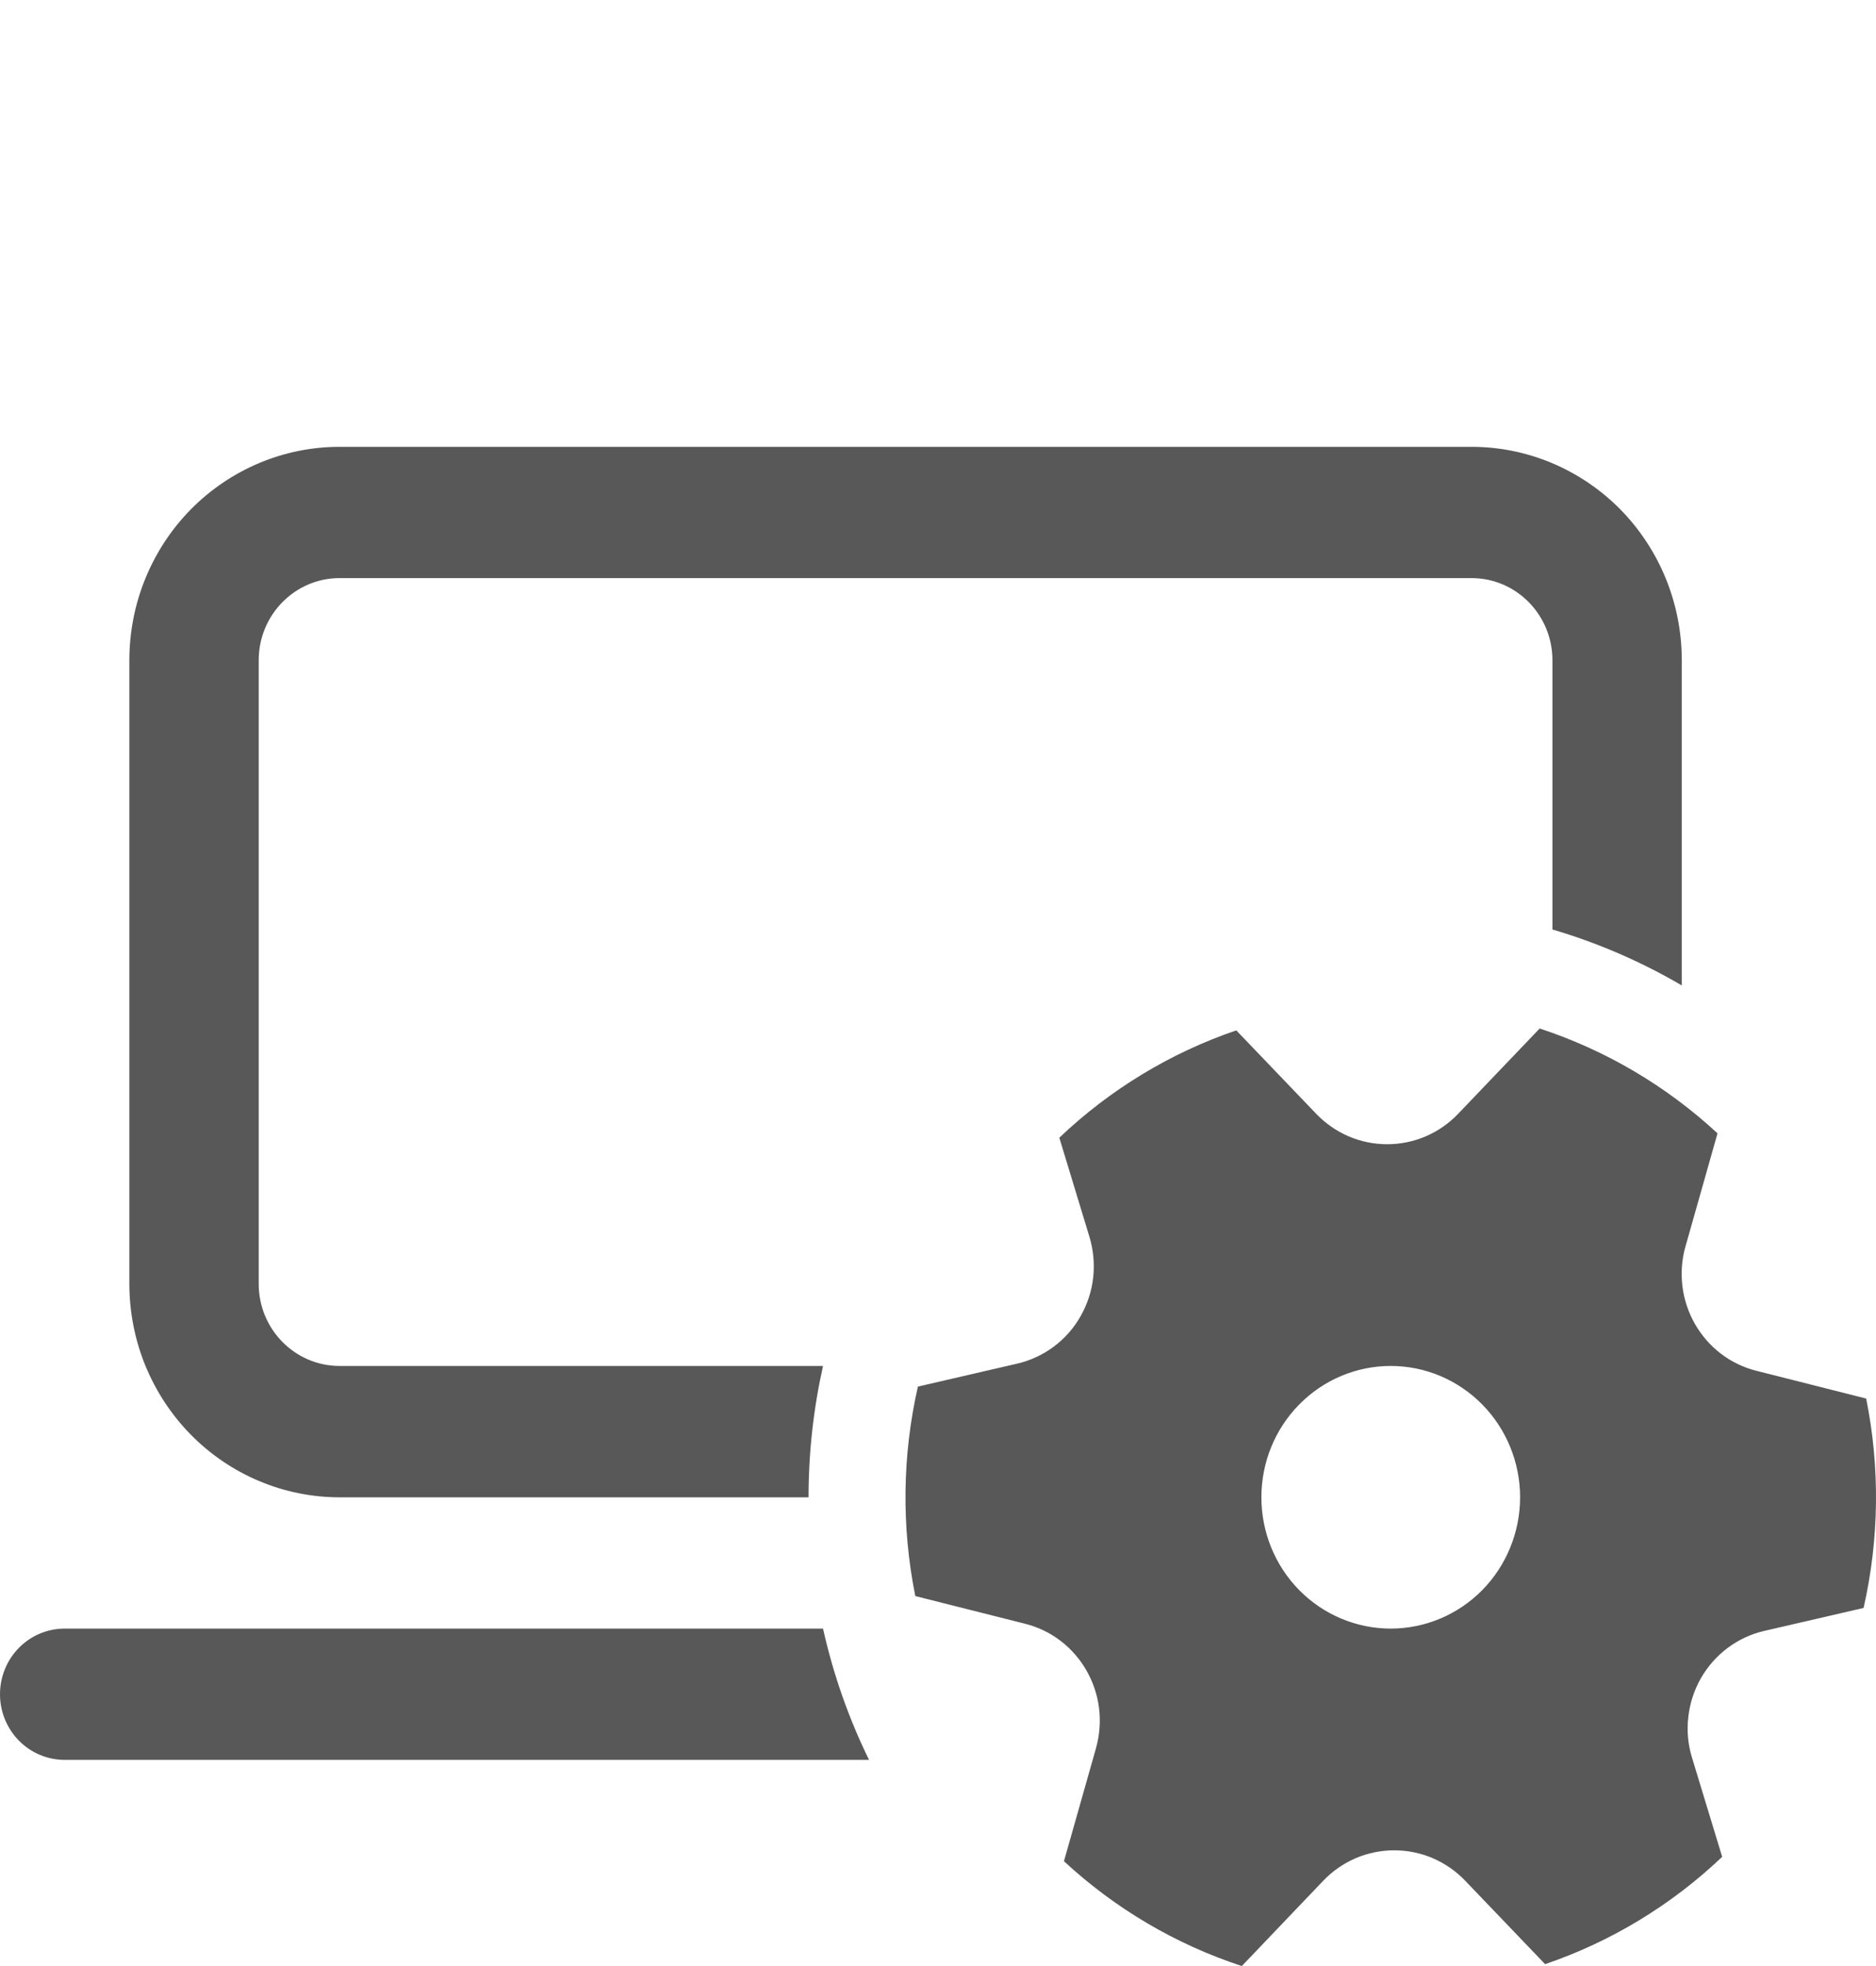 <?xml version="1.0" encoding="UTF-8" standalone="no"?><svg width='21' height='22' viewBox='0 0 21 22' fill='none' xmlns='http://www.w3.org/2000/svg'>
<path d='M3.801 5C3.177 5 2.579 5.252 2.137 5.699C1.696 6.147 1.448 6.754 1.448 7.388V14.367C1.448 14.68 1.509 14.991 1.627 15.281C1.746 15.57 1.919 15.834 2.137 16.055C2.356 16.277 2.615 16.453 2.901 16.573C3.186 16.693 3.492 16.755 3.801 16.755H9.051C9.051 16.25 9.107 15.758 9.213 15.285H3.801C3.302 15.285 2.896 14.874 2.896 14.367V7.388C2.896 6.881 3.302 6.469 3.801 6.469H16.473C16.973 6.469 17.378 6.881 17.378 7.388V10.401C17.884 10.55 18.37 10.76 18.826 11.027V7.388C18.826 7.074 18.765 6.764 18.647 6.474C18.529 6.184 18.355 5.921 18.137 5.699C17.918 5.478 17.659 5.302 17.373 5.182C17.088 5.062 16.782 5 16.473 5H3.801ZM0.724 18.224H9.213C9.328 18.739 9.502 19.232 9.728 19.693H0.724C0.532 19.693 0.348 19.616 0.212 19.478C0.076 19.34 0 19.153 0 18.959C0 18.764 0.076 18.577 0.212 18.439C0.348 18.301 0.532 18.224 0.724 18.224ZM12.196 13.843C12.24 13.99 12.254 14.145 12.237 14.297C12.22 14.45 12.171 14.597 12.095 14.73C12.02 14.863 11.918 14.978 11.796 15.069C11.674 15.16 11.534 15.225 11.387 15.259L10.275 15.516C10.1 16.286 10.09 17.085 10.246 17.86L11.475 18.17C11.619 18.206 11.754 18.271 11.872 18.361C11.99 18.451 12.089 18.565 12.163 18.695C12.237 18.824 12.285 18.968 12.303 19.117C12.321 19.266 12.309 19.417 12.269 19.561L11.91 20.827C12.483 21.358 13.162 21.758 13.901 22L14.813 21.045C14.916 20.937 15.04 20.852 15.176 20.793C15.313 20.735 15.459 20.705 15.607 20.705C15.755 20.705 15.902 20.735 16.038 20.793C16.174 20.852 16.298 20.937 16.401 21.045L17.296 21.979C18.034 21.728 18.71 21.318 19.278 20.778L18.94 19.667C18.895 19.52 18.881 19.365 18.899 19.213C18.916 19.06 18.964 18.913 19.04 18.779C19.116 18.647 19.218 18.531 19.34 18.44C19.462 18.349 19.601 18.284 19.749 18.25L20.861 17.993C21.036 17.223 21.046 16.424 20.89 15.65L19.66 15.339C19.517 15.303 19.382 15.238 19.264 15.148C19.146 15.058 19.047 14.944 18.973 14.815C18.899 14.685 18.851 14.541 18.833 14.393C18.815 14.244 18.826 14.093 18.867 13.949L19.226 12.682C18.652 12.151 17.973 11.751 17.235 11.509L16.322 12.464C16.219 12.572 16.096 12.657 15.959 12.716C15.823 12.774 15.676 12.804 15.528 12.804C15.38 12.804 15.234 12.774 15.097 12.716C14.961 12.657 14.838 12.572 14.734 12.464L13.839 11.53C13.102 11.781 12.426 12.191 11.858 12.731L12.196 13.843ZM17.016 16.755C17.016 17.144 16.863 17.518 16.592 17.794C16.32 18.069 15.952 18.224 15.568 18.224C15.184 18.224 14.815 18.069 14.544 17.794C14.272 17.518 14.12 17.144 14.12 16.755C14.12 16.365 14.272 15.991 14.544 15.716C14.815 15.44 15.184 15.285 15.568 15.285C15.952 15.285 16.32 15.44 16.592 15.716C16.863 15.991 17.016 16.365 17.016 16.755Z' fill='#585858'/>
</svg>
